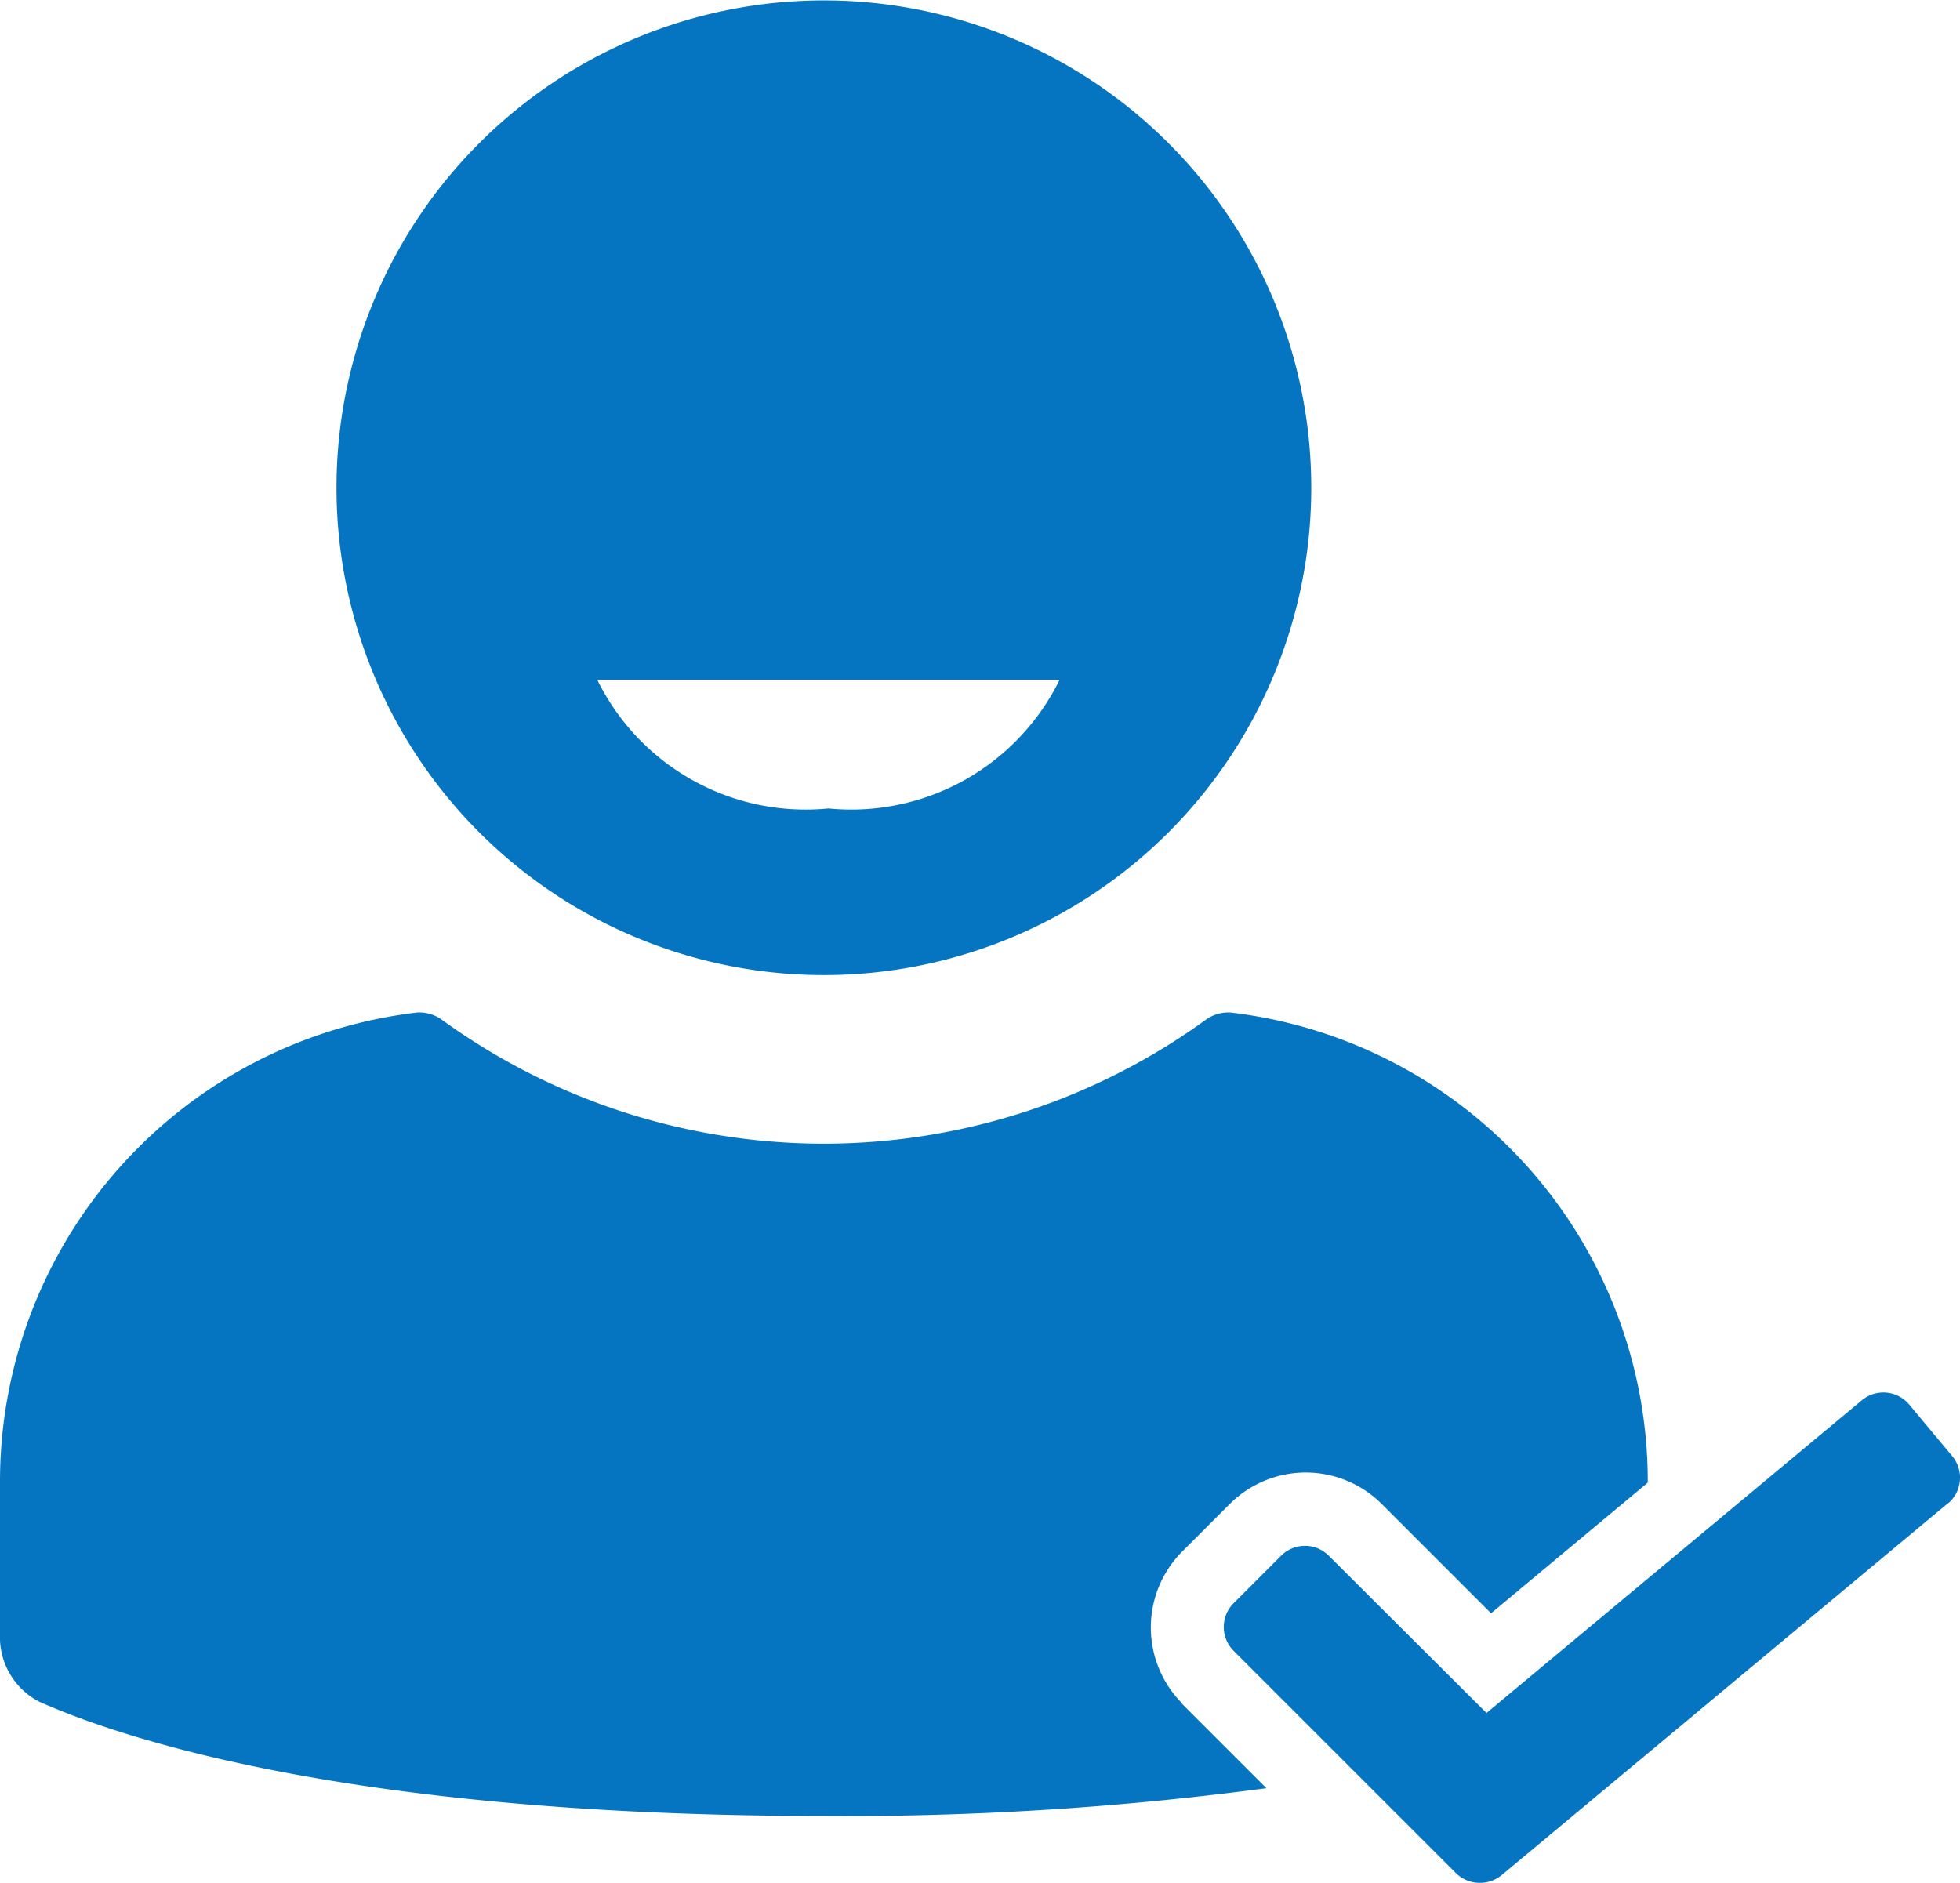 <svg xmlns="http://www.w3.org/2000/svg" width="18.499" height="17.772" viewBox="0 0 18.499 17.772">
  <path id="Path_43462" data-name="Path 43462" d="M7.776,21.235a4.6,4.6,0,1,0-4.6-4.6A4.6,4.6,0,0,0,7.776,21.235ZM10,18.449a2.19,2.19,0,0,1-2.181,1.213,2.19,2.19,0,0,1-2.181-1.213Zm8.382,7.774-4.211,3.509a.324.324,0,0,1-.428-.019l-2.1-2.1a.318.318,0,0,1,0-.449l.449-.449a.318.318,0,0,1,.449,0L14.03,28.2l3.543-2.952a.318.318,0,0,1,.447.041l.406.487A.318.318,0,0,1,18.385,26.223Zm-7.229,1.887.8.8a30.052,30.052,0,0,1-4.179.262c-4.437,0-6.609-.725-7.405-1.079A.687.687,0,0,1,0,27.513V26a4.457,4.457,0,0,1,3.939-4.412.368.368,0,0,1,.221.061,6.141,6.141,0,0,0,7.231,0,.368.368,0,0,1,.221-.061A4.457,4.457,0,0,1,15.552,26v.026l-1.479,1.233-1.031-1.031a1.015,1.015,0,0,0-1.436,0l-.449.449A1.016,1.016,0,0,0,11.157,28.109Z" transform="translate(0 -12.031)" fill="#0675c1"/>
</svg>
